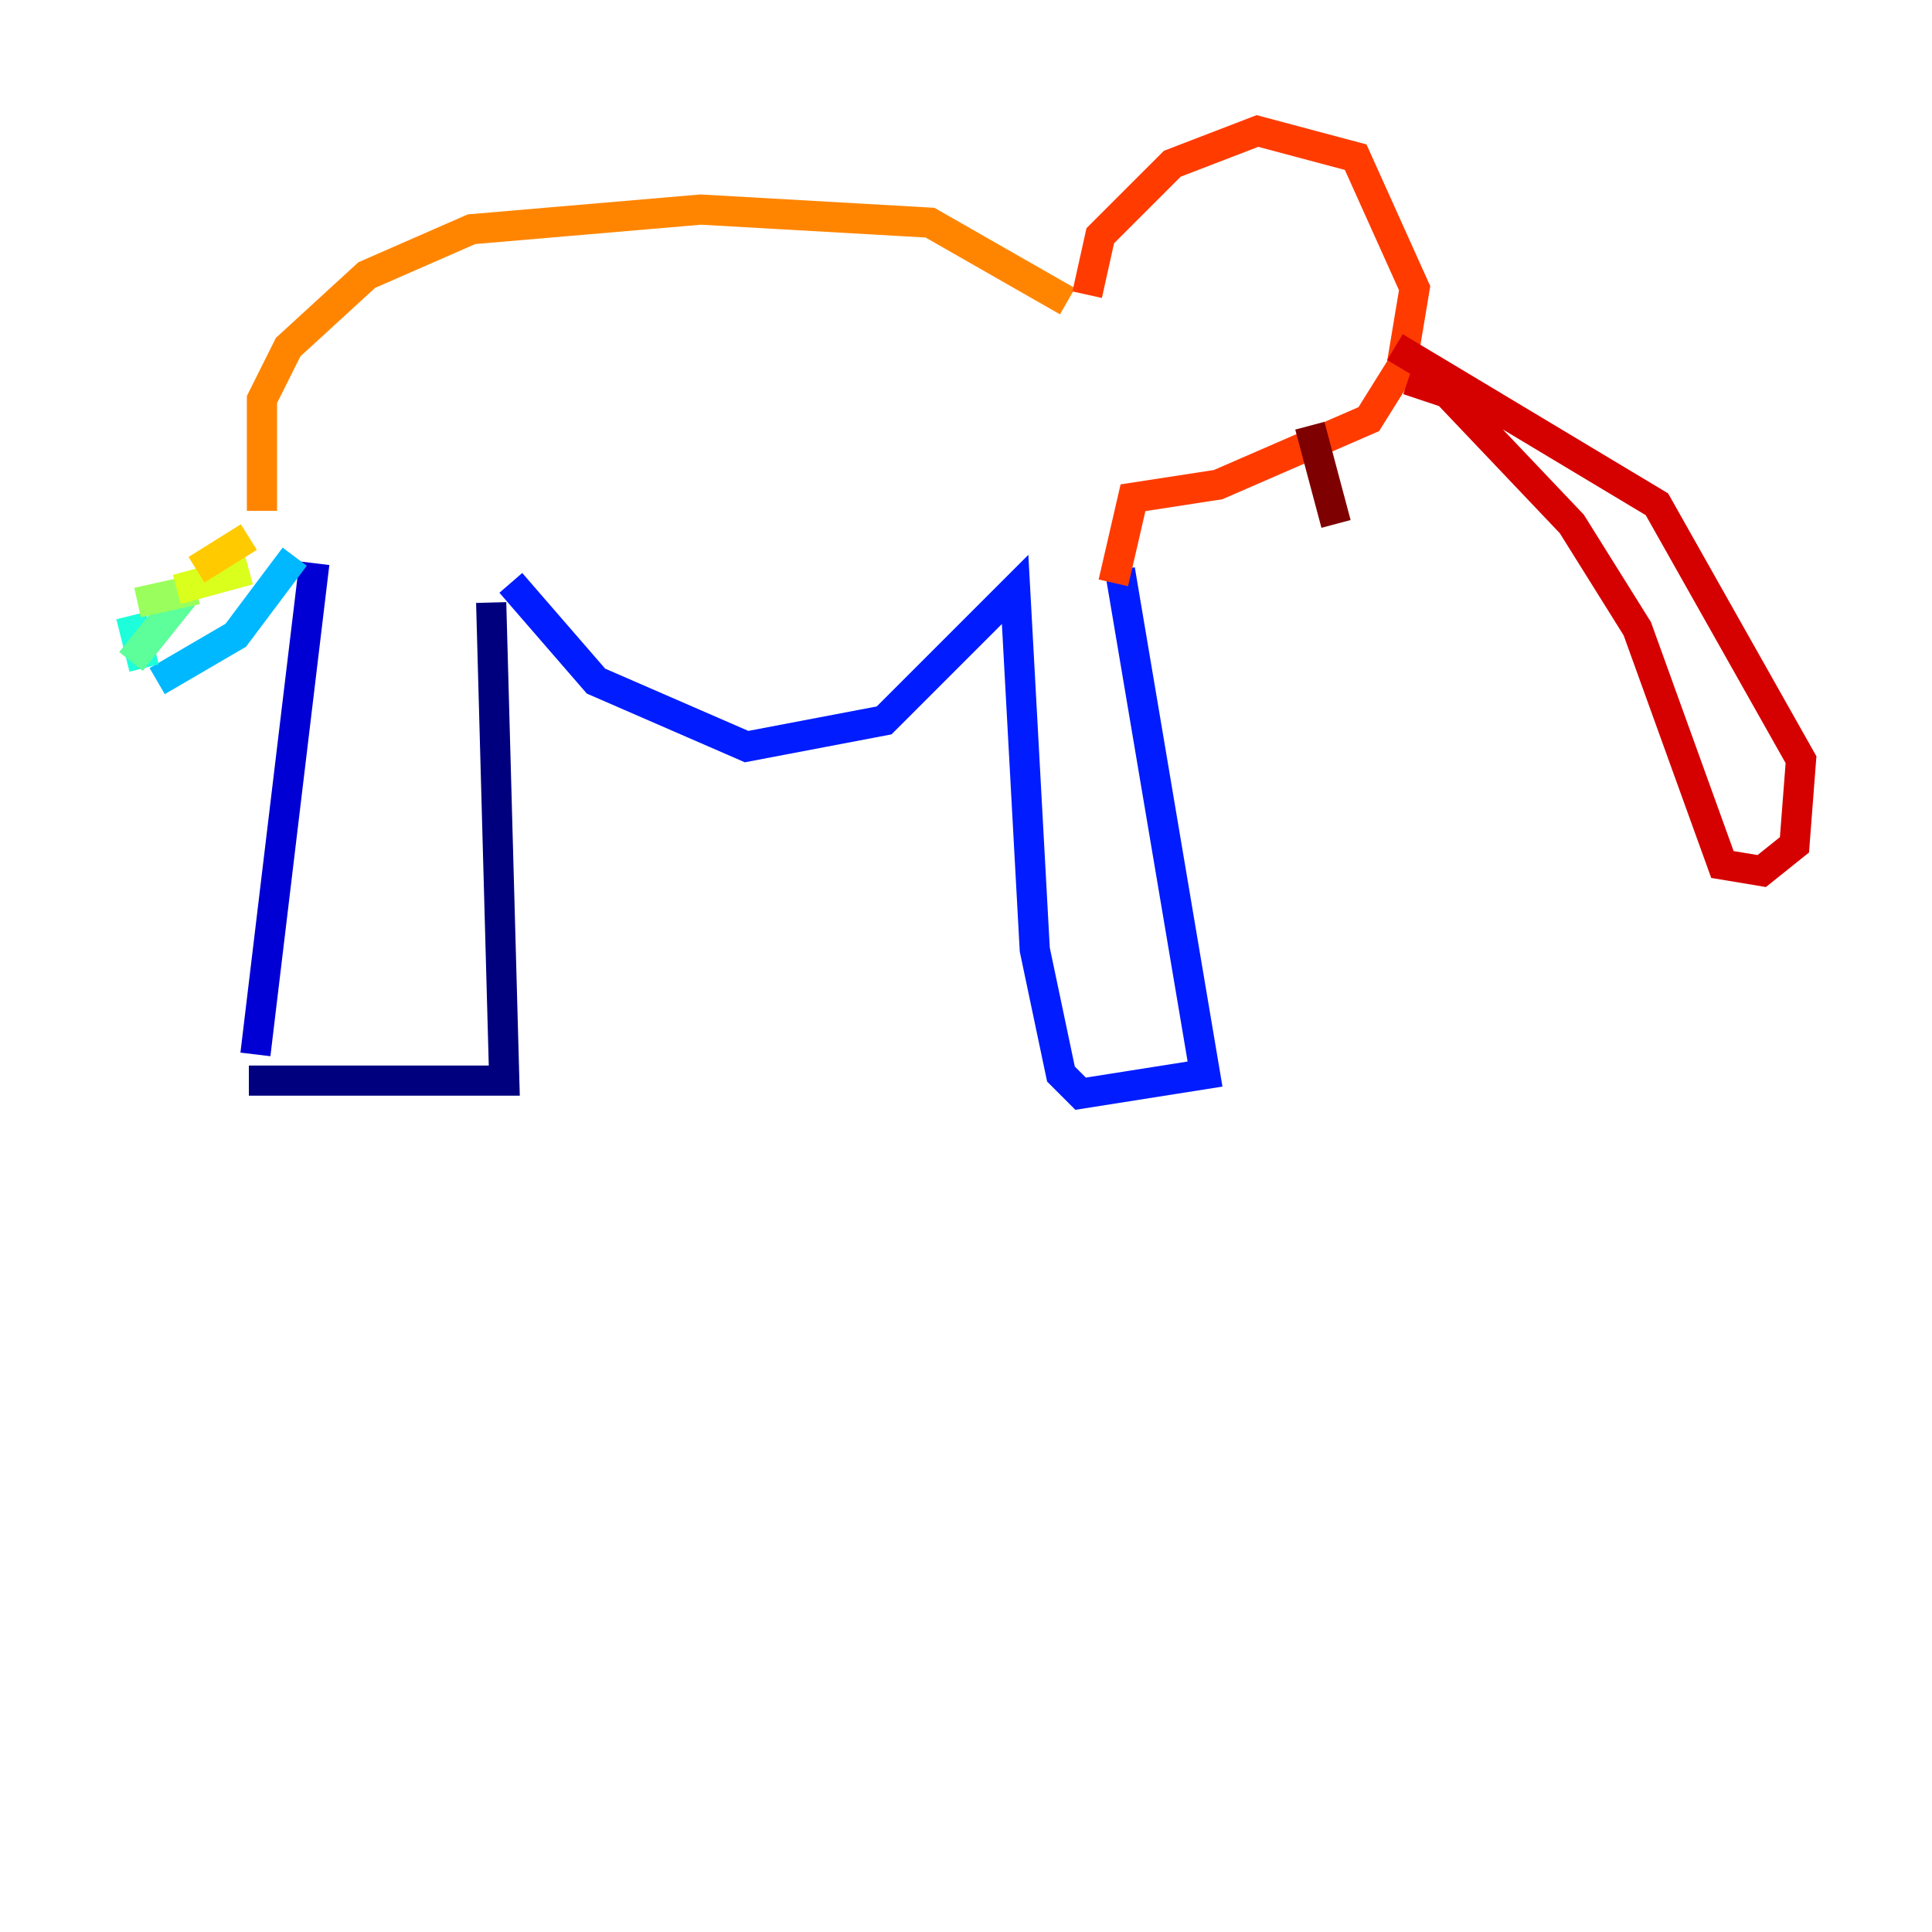 <?xml version="1.0" encoding="utf-8" ?>
<svg baseProfile="tiny" height="128" version="1.2" viewBox="0,0,128,128" width="128" xmlns="http://www.w3.org/2000/svg" xmlns:ev="http://www.w3.org/2001/xml-events" xmlns:xlink="http://www.w3.org/1999/xlink"><defs /><polyline fill="none" points="16.488,71.593 33.41,71.593 32.542,39.919" stroke="#00007f" stroke-width="2" /><polyline fill="none" points="16.922,69.858 20.827,37.315" stroke="#0000d5" stroke-width="2" /><polyline fill="none" points="33.844,38.617 39.485,45.125 49.464,49.464 58.576,47.729 67.254,39.051 68.556,62.915 70.291,71.159 71.593,72.461 79.837,71.159 74.197,37.749" stroke="#001cff" stroke-width="2" /><polyline fill="none" points="19.091,35.58 19.091,35.58" stroke="#006cff" stroke-width="2" /><polyline fill="none" points="19.525,36.881 15.62,42.088 10.414,45.125" stroke="#00b8ff" stroke-width="2" /><polyline fill="none" points="9.546,44.258 8.678,40.786" stroke="#1cffda" stroke-width="2" /><polyline fill="none" points="8.678,43.824 12.149,39.485" stroke="#5cff9a" stroke-width="2" /><polyline fill="none" points="9.112,39.919 13.017,39.051" stroke="#9aff5c" stroke-width="2" /><polyline fill="none" points="11.715,39.051 16.488,37.749" stroke="#daff1c" stroke-width="2" /><polyline fill="none" points="13.017,37.749 16.488,35.58" stroke="#ffcb00" stroke-width="2" /><polyline fill="none" points="17.356,33.844 17.356,26.468 19.091,22.997 24.298,18.224 31.241,15.186 46.427,13.885 61.614,14.752 70.725,19.959" stroke="#ff8500" stroke-width="2" /><polyline fill="none" points="72.027,19.525 72.895,15.62 77.668,10.848 83.308,8.678 89.817,10.414 93.722,19.091 92.854,24.298 90.685,27.77 80.705,32.108 75.064,32.976 73.763,38.617" stroke="#ff3b00" stroke-width="2" /><polyline fill="none" points="93.288,25.166 95.891,26.034 104.136,34.712 108.475,41.654 114.115,57.275 116.719,57.709 118.888,55.973 119.322,50.332 109.776,33.41 92.42,22.997" stroke="#d50000" stroke-width="2" /><polyline fill="none" points="86.78,28.203 88.515,34.712" stroke="#7f0000" stroke-width="2" /></svg>